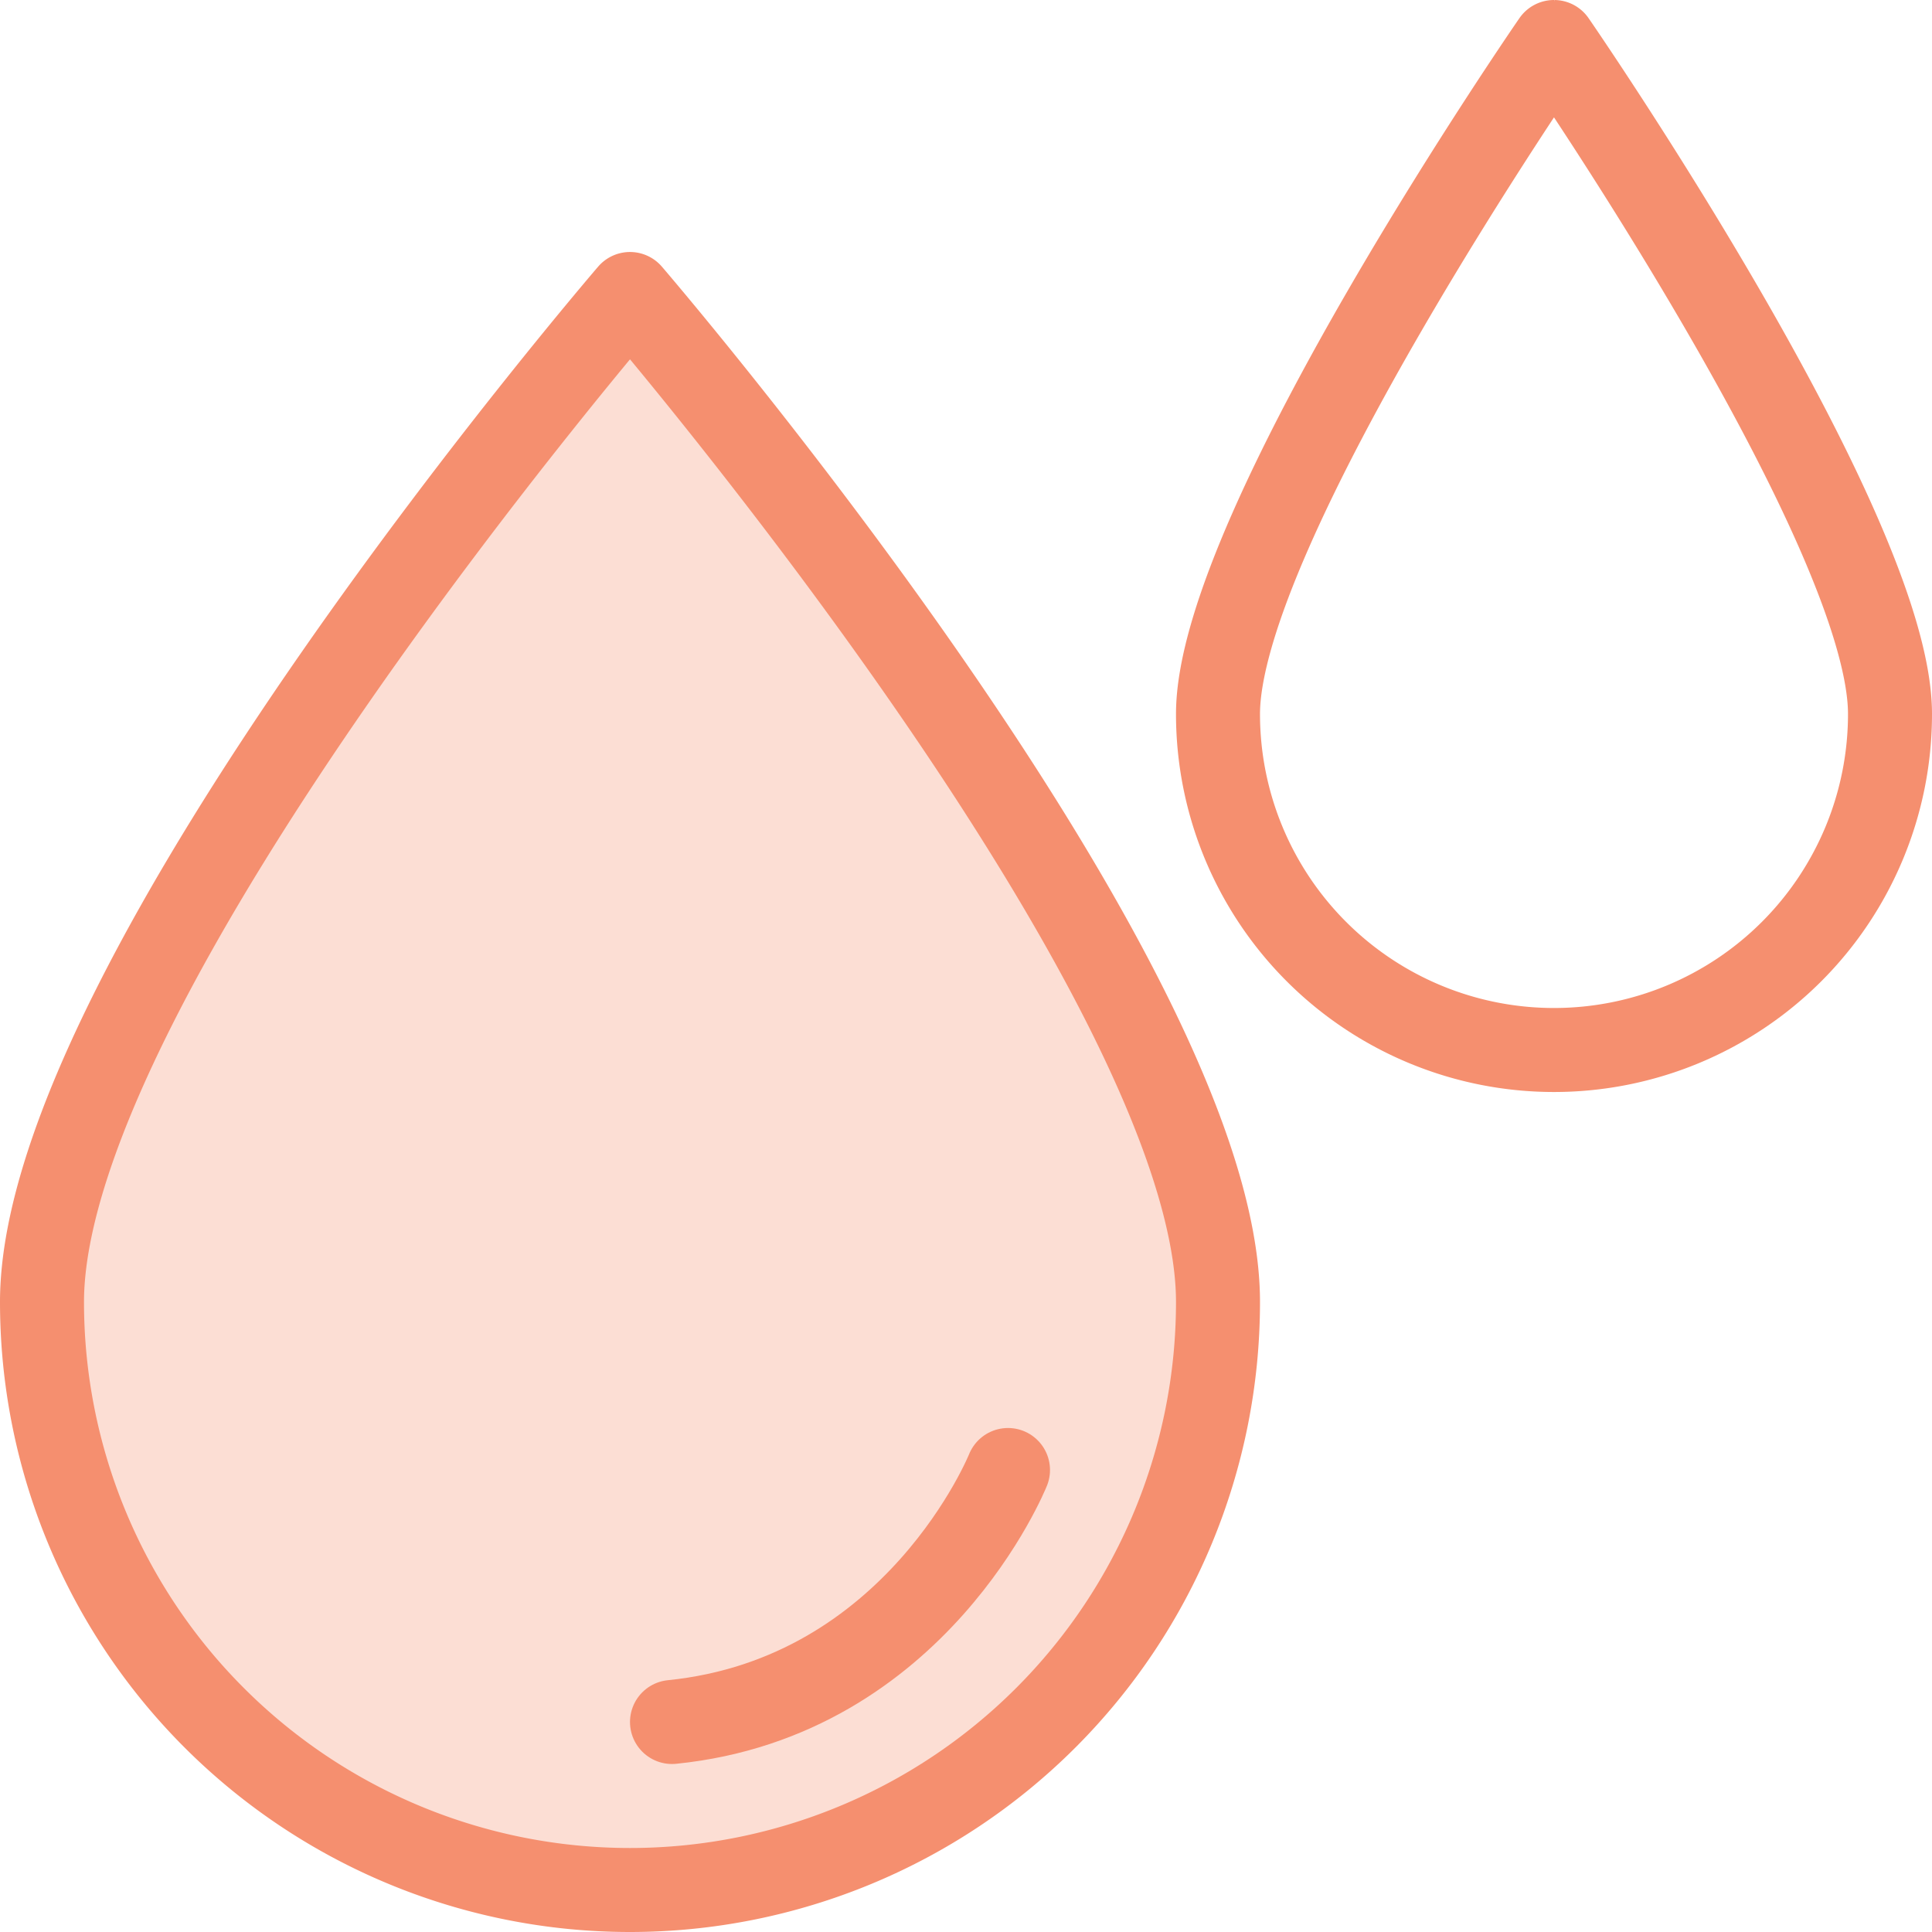 <svg id="Layer_1" data-name="Layer 1" xmlns="http://www.w3.org/2000/svg" viewBox="0 0 46 46"><defs><style>.cls-1{fill:#f58f6f;opacity:0.3;}.cls-2{fill:none;stroke:#f58f6f;stroke-linecap:round;stroke-linejoin:round;stroke-width:2px;}</style></defs><title>css</title><path class="cls-1" d="M486,288a14,14,0,0,1-28,0c0-7.73,14-24,14-24S486,280.27,486,288Z" transform="translate(-457 -257)"/><path class="cls-2" d="M486,288a14,14,0,0,1-28,0c0-7.73,14-24,14-24S486,280.27,486,288Z" transform="translate(-457 -257)"/><path class="cls-2" d="M502,274a8,8,0,0,1-16,0c0-4.42,8-16,8-16S502,269.58,502,274Z" transform="translate(-457 -257)"/><path class="cls-2" d="M481,292s-2.17,5.41-8,6" transform="translate(-457 -257)"/></svg>
